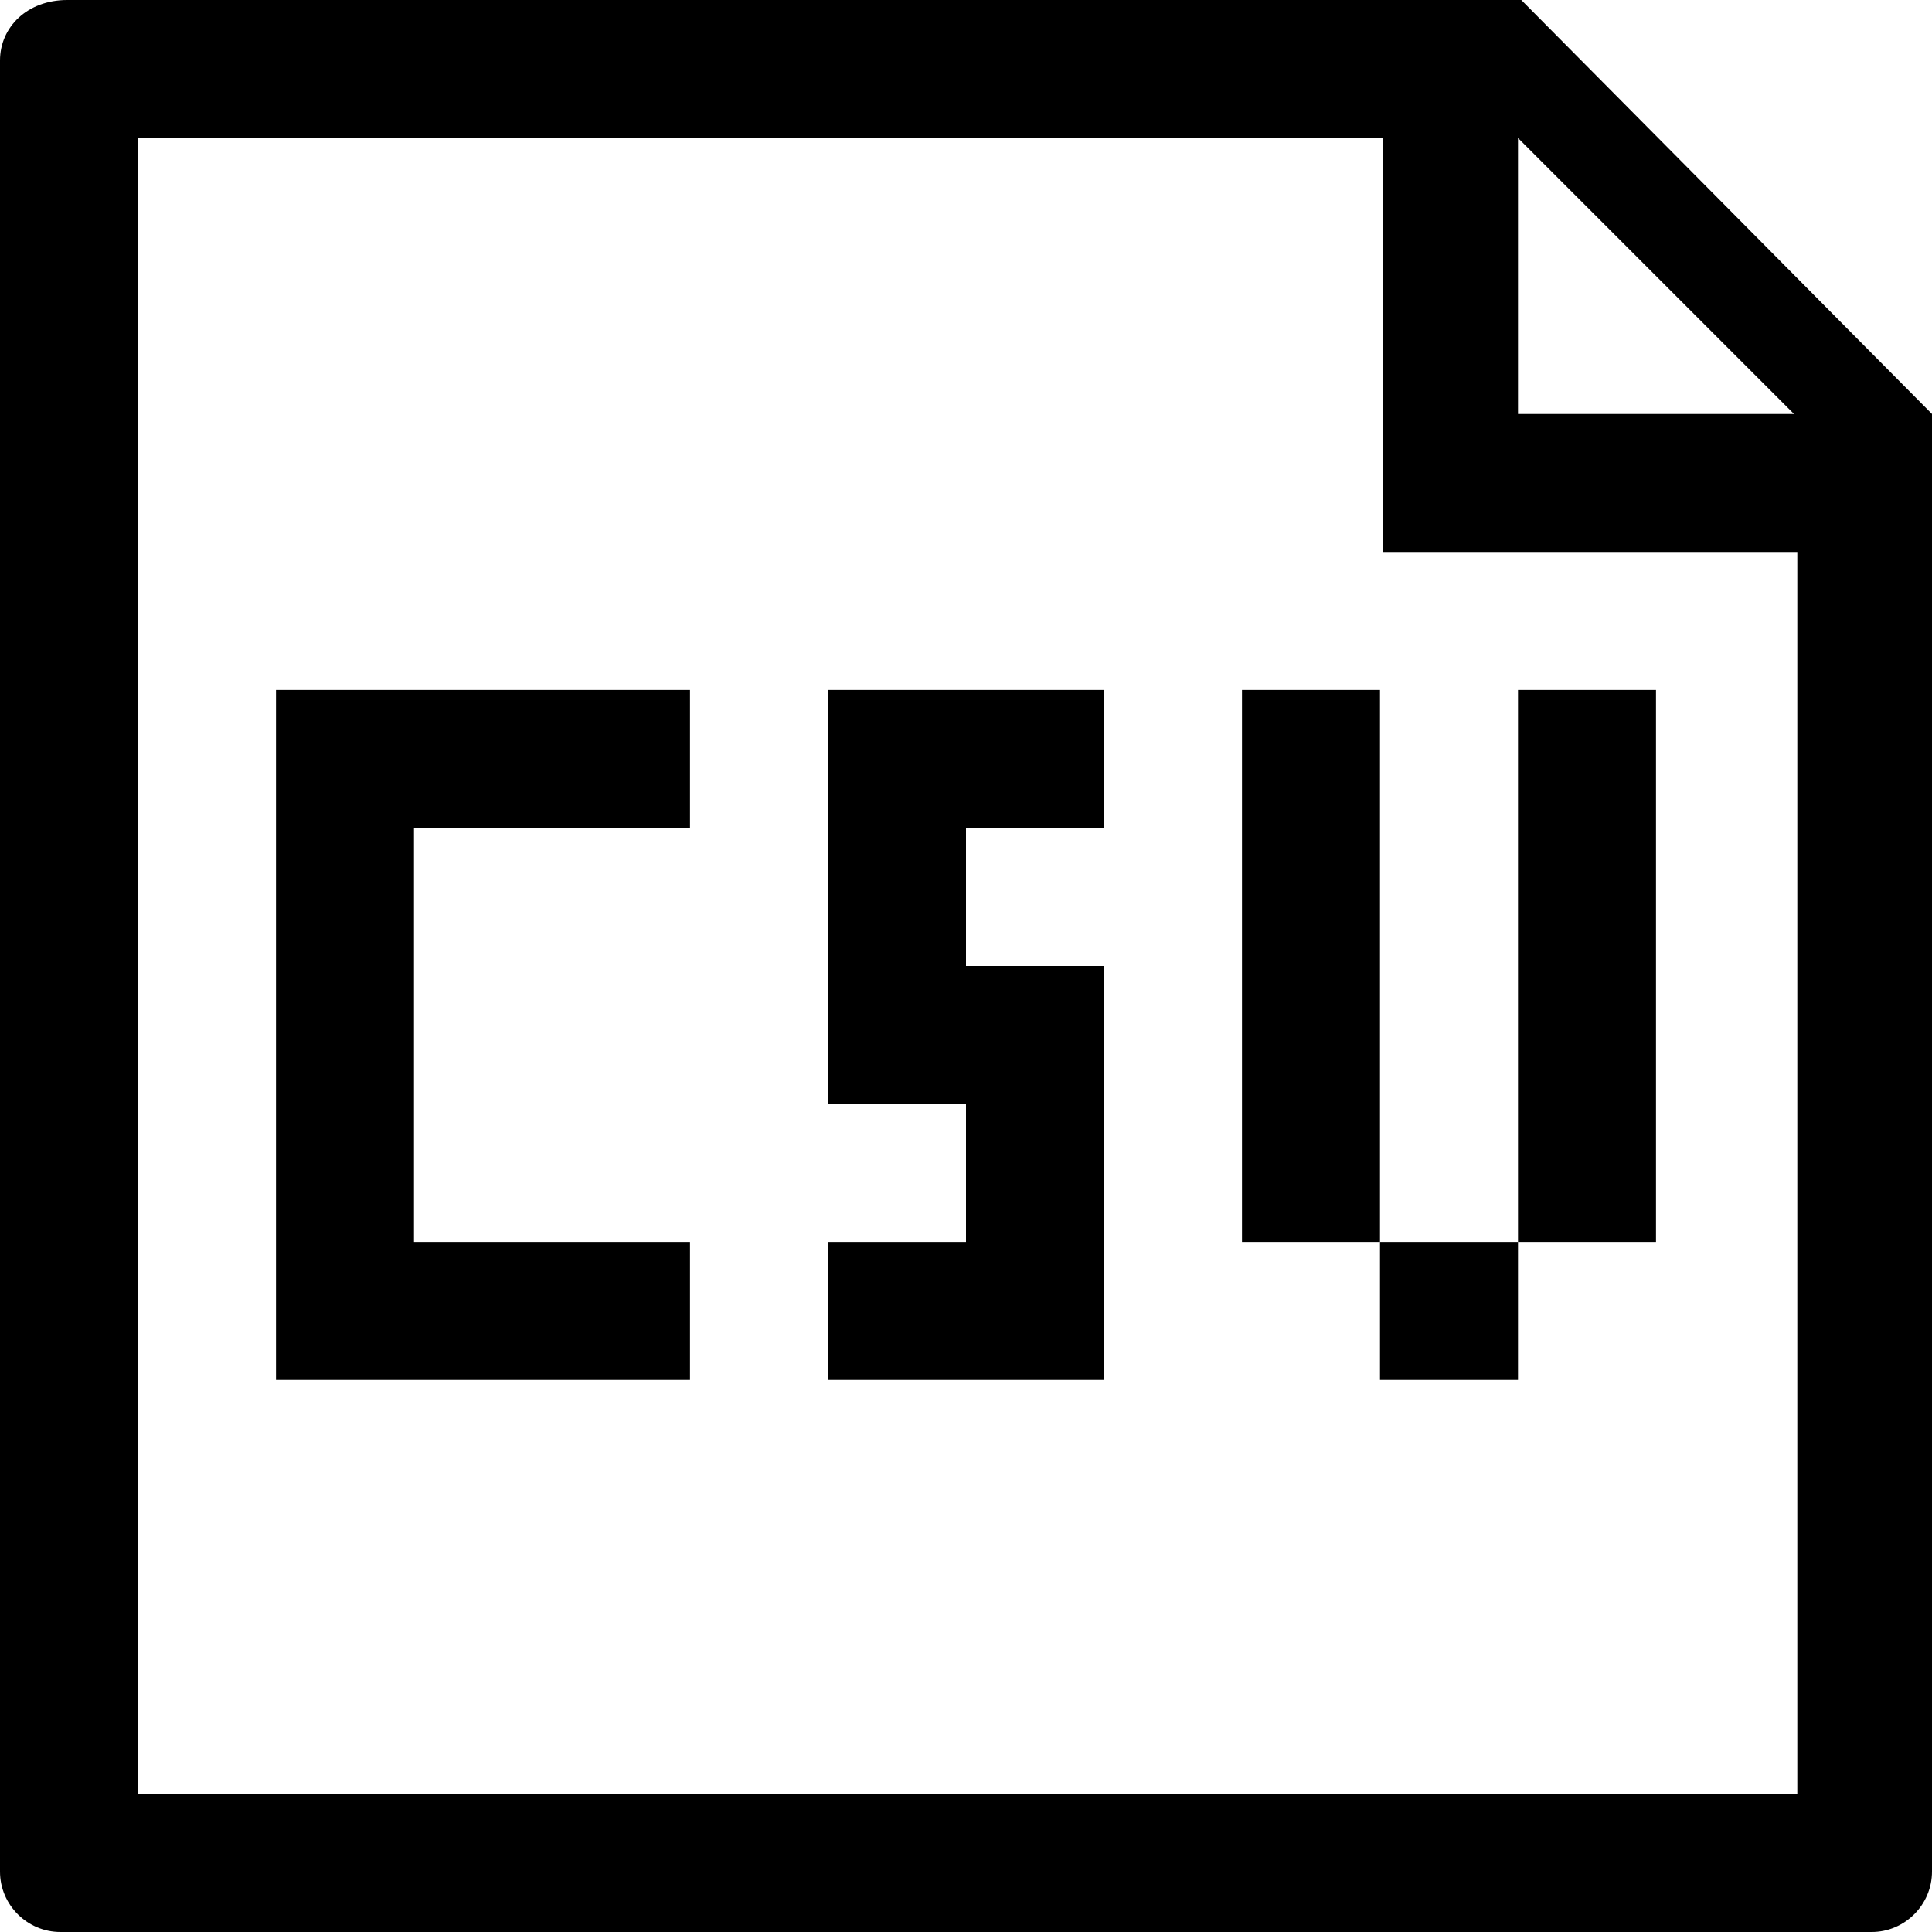 <svg xmlns="http://www.w3.org/2000/svg" viewBox="0 0 14 14"><path d="M11.024 0H.487C.197 0 0 .197 0 .438v13.125c0 .24.197.437.438.437h13.125c.24 0 .437-.197.437-.438V3l-2.976-3zM11 1l2 2h-2V1zm2.024 12H1V1h9.024v3h3v9zM2 5h3v1H3v3h2v1H2V5zm4 0h2v1H7v1h1v3H6V9h1V8H6V5zm4 0v4H9V5h1zm2 4h-1V5h1v4zm-2 0h1v1h-1V9z"/></svg>